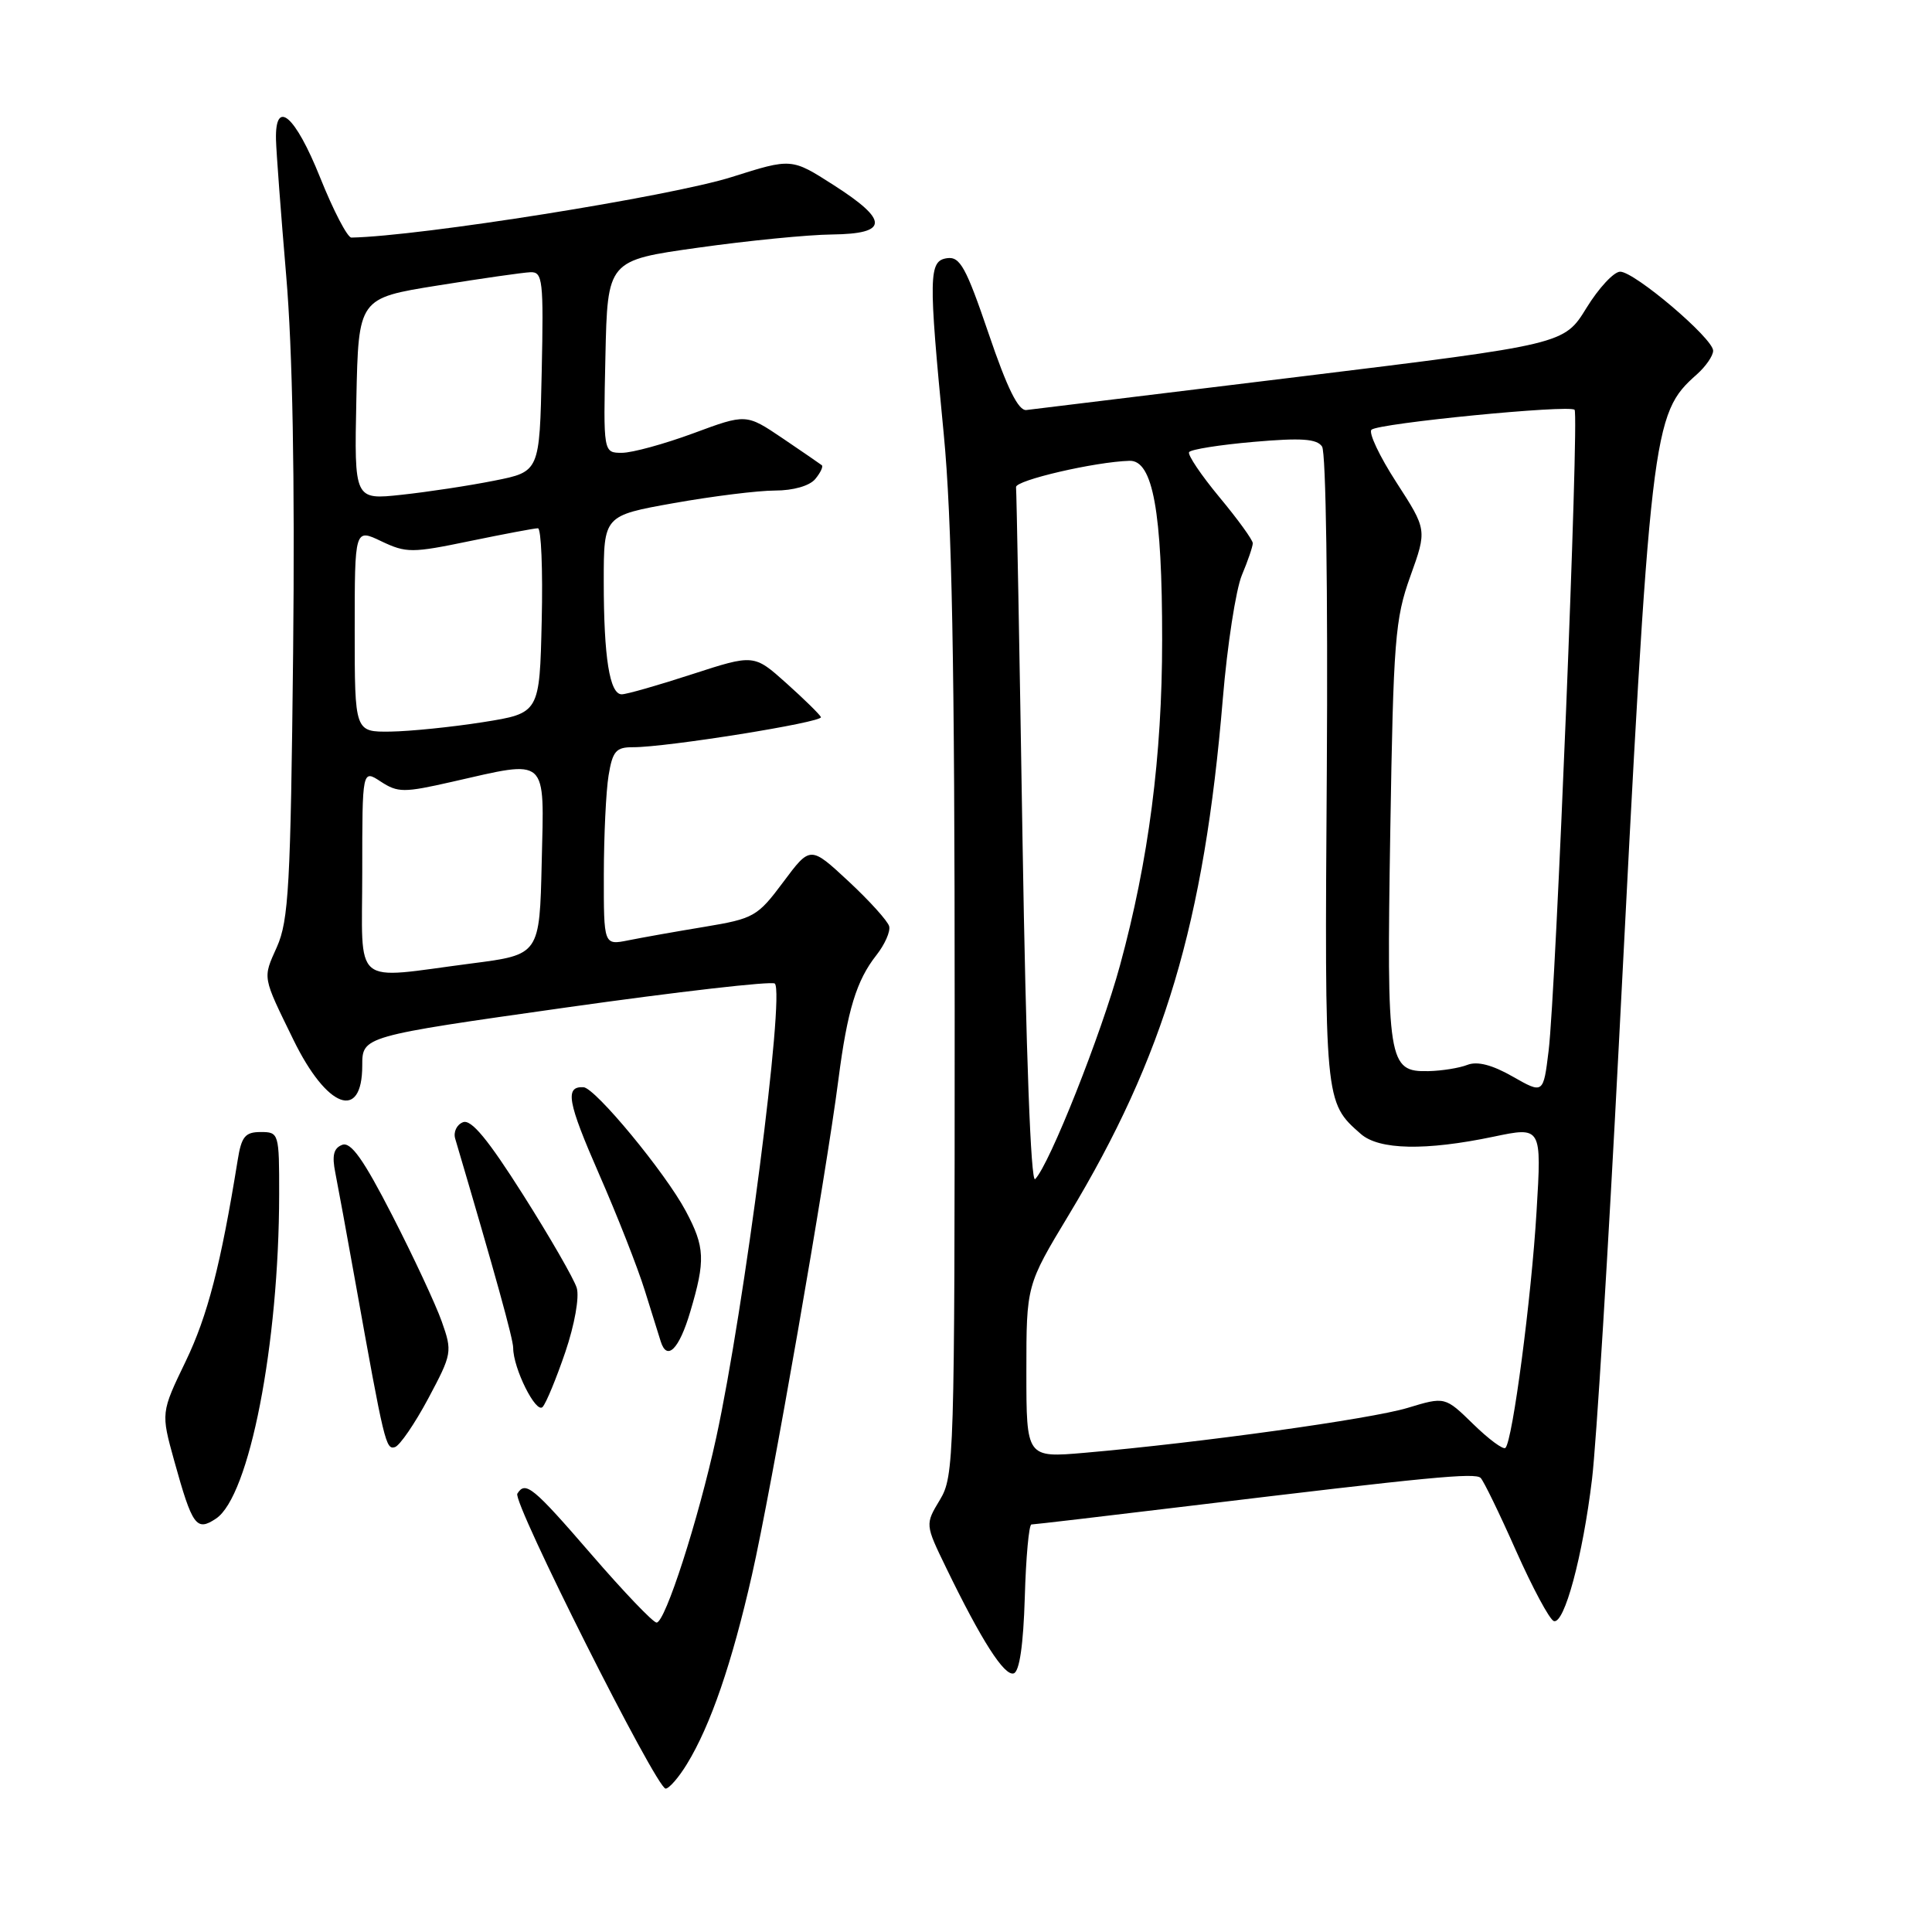<?xml version="1.0" encoding="UTF-8" standalone="no"?>
<!DOCTYPE svg PUBLIC "-//W3C//DTD SVG 1.1//EN" "http://www.w3.org/Graphics/SVG/1.1/DTD/svg11.dtd" >
<svg xmlns="http://www.w3.org/2000/svg" xmlns:xlink="http://www.w3.org/1999/xlink" version="1.1" viewBox="0 0 256 256">
 <g >
 <path fill="currentColor"
d=" M 91.02 233.75 C 94.15 228.64 96.98 220.41 99.64 208.68 C 102.21 197.38 109.43 155.96 111.10 143.00 C 112.28 133.88 113.48 129.92 116.13 126.56 C 117.24 125.15 118.00 123.43 117.82 122.74 C 117.65 122.06 115.22 119.37 112.44 116.78 C 107.37 112.07 107.37 112.07 103.79 116.87 C 100.37 121.46 99.89 121.72 93.35 122.81 C 89.58 123.43 85.04 124.24 83.25 124.60 C 80.00 125.25 80.00 125.25 80.01 115.88 C 80.02 110.72 80.30 104.81 80.64 102.75 C 81.17 99.52 81.63 99.00 83.88 99.01 C 88.29 99.03 109.07 95.70 108.78 95.02 C 108.62 94.67 106.57 92.65 104.20 90.53 C 99.90 86.68 99.90 86.68 91.70 89.34 C 87.19 90.81 82.99 92.01 82.38 92.00 C 80.78 92.00 80.00 87.10 80.00 77.04 C 80.00 68.32 80.00 68.32 89.31 66.66 C 94.43 65.75 100.45 65.00 102.69 65.00 C 105.11 65.00 107.27 64.38 108.02 63.48 C 108.72 62.64 109.11 61.81 108.89 61.64 C 108.68 61.47 106.33 59.86 103.69 58.07 C 98.87 54.82 98.87 54.82 91.88 57.41 C 88.03 58.83 83.77 60.00 82.41 60.00 C 79.94 60.00 79.94 60.00 80.22 47.25 C 80.50 34.50 80.50 34.50 92.50 32.82 C 99.10 31.89 107.09 31.10 110.25 31.07 C 117.76 30.98 117.81 29.22 110.44 24.51 C 104.88 20.95 104.88 20.95 96.98 23.45 C 88.82 26.03 55.65 31.31 46.56 31.48 C 46.04 31.49 44.17 27.90 42.41 23.50 C 39.11 15.27 36.44 12.98 36.57 18.50 C 36.61 20.15 37.22 28.25 37.92 36.50 C 38.77 46.42 39.08 63.36 38.84 86.50 C 38.51 117.36 38.25 121.97 36.69 125.48 C 34.80 129.70 34.73 129.28 38.89 137.80 C 43.32 146.87 48.00 148.61 48.00 141.19 C 48.00 137.32 48.00 137.32 75.00 133.50 C 89.86 131.40 102.31 129.97 102.67 130.33 C 104.01 131.68 98.62 173.41 94.90 190.50 C 92.52 201.43 88.14 215.00 87.00 215.00 C 86.54 215.00 82.67 210.95 78.39 206.00 C 70.62 197.01 69.62 196.19 68.55 197.92 C 67.87 199.01 86.98 237.00 88.20 237.00 C 88.65 237.00 89.93 235.54 91.02 233.75 Z  M 135.79 211.67 C 135.94 206.35 136.34 202.00 136.67 202.00 C 137.00 202.00 146.32 200.91 157.39 199.57 C 189.49 195.69 195.46 195.12 196.19 195.83 C 196.58 196.20 198.69 200.54 200.88 205.48 C 203.08 210.42 205.33 214.61 205.89 214.80 C 207.28 215.26 209.72 206.23 210.95 196.00 C 211.52 191.32 213.11 165.45 214.50 138.50 C 218.71 56.41 218.89 54.89 224.85 49.60 C 226.03 48.55 227.00 47.14 227.00 46.47 C 227.00 44.84 216.59 36.00 214.68 36.00 C 213.85 36.00 211.84 38.16 210.21 40.81 C 207.25 45.62 207.25 45.62 172.38 49.89 C 153.19 52.24 136.82 54.24 136.00 54.33 C 134.94 54.45 133.46 51.46 131.00 44.21 C 128.01 35.43 127.21 33.97 125.50 34.21 C 123.05 34.56 123.01 36.46 125.05 57.50 C 126.14 68.78 126.50 87.77 126.50 134.00 C 126.50 193.33 126.43 195.61 124.54 198.74 C 122.58 201.99 122.58 201.99 125.37 207.74 C 130.05 217.39 133.09 222.14 134.33 221.73 C 135.09 221.47 135.60 217.95 135.79 211.67 Z  M 28.61 201.23 C 33.04 198.31 36.97 178.12 36.99 158.25 C 37.00 150.16 36.95 150.00 34.55 150.00 C 32.48 150.00 31.99 150.60 31.49 153.75 C 29.25 167.61 27.51 174.34 24.62 180.35 C 21.32 187.19 21.32 187.19 23.09 193.58 C 25.49 202.22 26.02 202.95 28.61 201.23 Z  M 56.75 185.30 C 59.90 179.39 59.95 179.11 58.54 175.12 C 57.74 172.86 54.79 166.53 51.98 161.06 C 48.16 153.61 46.49 151.26 45.34 151.70 C 44.21 152.13 43.97 153.11 44.43 155.39 C 44.77 157.10 45.98 163.68 47.11 170.00 C 50.92 191.25 51.13 192.12 52.33 191.75 C 52.97 191.55 54.96 188.65 56.75 185.30 Z  M 74.91 179.15 C 76.14 175.52 76.79 171.87 76.42 170.65 C 76.06 169.47 72.86 163.91 69.31 158.31 C 64.66 150.97 62.44 148.28 61.35 148.70 C 60.52 149.02 60.05 150.00 60.32 150.89 C 65.62 168.83 68.00 177.43 68.00 178.61 C 68.00 181.31 71.03 187.38 71.90 186.43 C 72.37 185.92 73.72 182.64 74.91 179.15 Z  M 91.46 173.82 C 93.49 167.00 93.41 165.24 90.88 160.49 C 88.17 155.39 78.87 144.14 77.31 144.06 C 74.82 143.94 75.19 146.00 79.39 155.60 C 81.78 161.05 84.50 167.97 85.44 171.00 C 86.38 174.03 87.33 177.06 87.55 177.75 C 88.38 180.40 89.99 178.79 91.46 173.82 Z  M 48.00 115.48 C 48.00 101.95 48.00 101.95 50.46 103.57 C 52.72 105.04 53.50 105.05 59.91 103.59 C 72.76 100.67 72.11 100.08 71.78 114.25 C 71.50 126.50 71.50 126.50 62.50 127.66 C 46.41 129.74 48.00 131.08 48.00 115.48 Z  M 47.00 83.52 C 47.00 70.03 47.00 70.03 50.53 71.72 C 53.84 73.29 54.57 73.29 62.28 71.69 C 66.80 70.76 70.85 69.99 71.28 70.00 C 71.71 70.00 71.94 75.51 71.78 82.25 C 71.50 94.50 71.50 94.50 64.00 95.69 C 59.88 96.34 54.36 96.90 51.75 96.94 C 47.00 97.00 47.00 97.00 47.00 83.52 Z  M 47.22 52.88 C 47.50 39.51 47.50 39.51 58.00 37.83 C 63.78 36.90 69.30 36.11 70.28 36.07 C 71.91 36.01 72.04 37.09 71.78 49.25 C 71.50 62.50 71.50 62.50 65.50 63.69 C 62.20 64.35 56.67 65.19 53.22 65.56 C 46.94 66.24 46.94 66.24 47.22 52.88 Z  M 136.00 181.74 C 136.00 170.30 136.00 170.30 141.62 160.98 C 154.28 139.98 159.55 122.32 162.03 92.59 C 162.62 85.50 163.76 78.13 164.55 76.22 C 165.35 74.32 166.00 72.41 166.00 71.98 C 166.00 71.55 164.01 68.80 161.58 65.88 C 159.15 62.95 157.34 60.26 157.56 59.91 C 157.78 59.55 161.63 58.94 166.12 58.55 C 172.42 58.00 174.49 58.14 175.18 59.17 C 175.70 59.92 175.96 78.47 175.81 102.00 C 175.51 146.12 175.50 146.03 180.31 150.25 C 182.73 152.38 188.89 152.50 197.89 150.62 C 204.28 149.28 204.28 149.28 203.60 160.54 C 202.92 171.97 200.43 190.91 199.48 191.85 C 199.20 192.14 197.28 190.72 195.22 188.71 C 191.47 185.05 191.47 185.05 186.49 186.56 C 181.60 188.03 159.10 191.16 143.75 192.50 C 136.00 193.17 136.00 193.17 136.00 181.74 Z  M 135.49 111.33 C 135.09 86.12 134.70 65.07 134.63 64.55 C 134.51 63.65 145.09 61.19 149.67 61.06 C 152.76 60.97 154.00 67.79 153.99 84.80 C 153.99 100.20 152.20 114.00 148.41 127.90 C 145.93 137.02 139.05 154.35 137.16 156.24 C 136.59 156.81 135.95 139.60 135.49 111.33 Z  M 200.44 142.65 C 197.73 141.10 195.75 140.59 194.44 141.10 C 193.38 141.52 191.05 141.89 189.29 141.93 C 183.92 142.05 183.73 140.82 184.22 110.11 C 184.63 84.80 184.85 81.99 186.88 76.35 C 189.09 70.20 189.09 70.20 185.03 63.92 C 182.79 60.46 181.31 57.32 181.73 56.94 C 182.68 56.08 207.94 53.60 208.64 54.30 C 209.26 54.93 206.17 131.26 205.20 139.23 C 204.50 144.96 204.50 144.96 200.44 142.65 Z "/>
</g>
</svg>